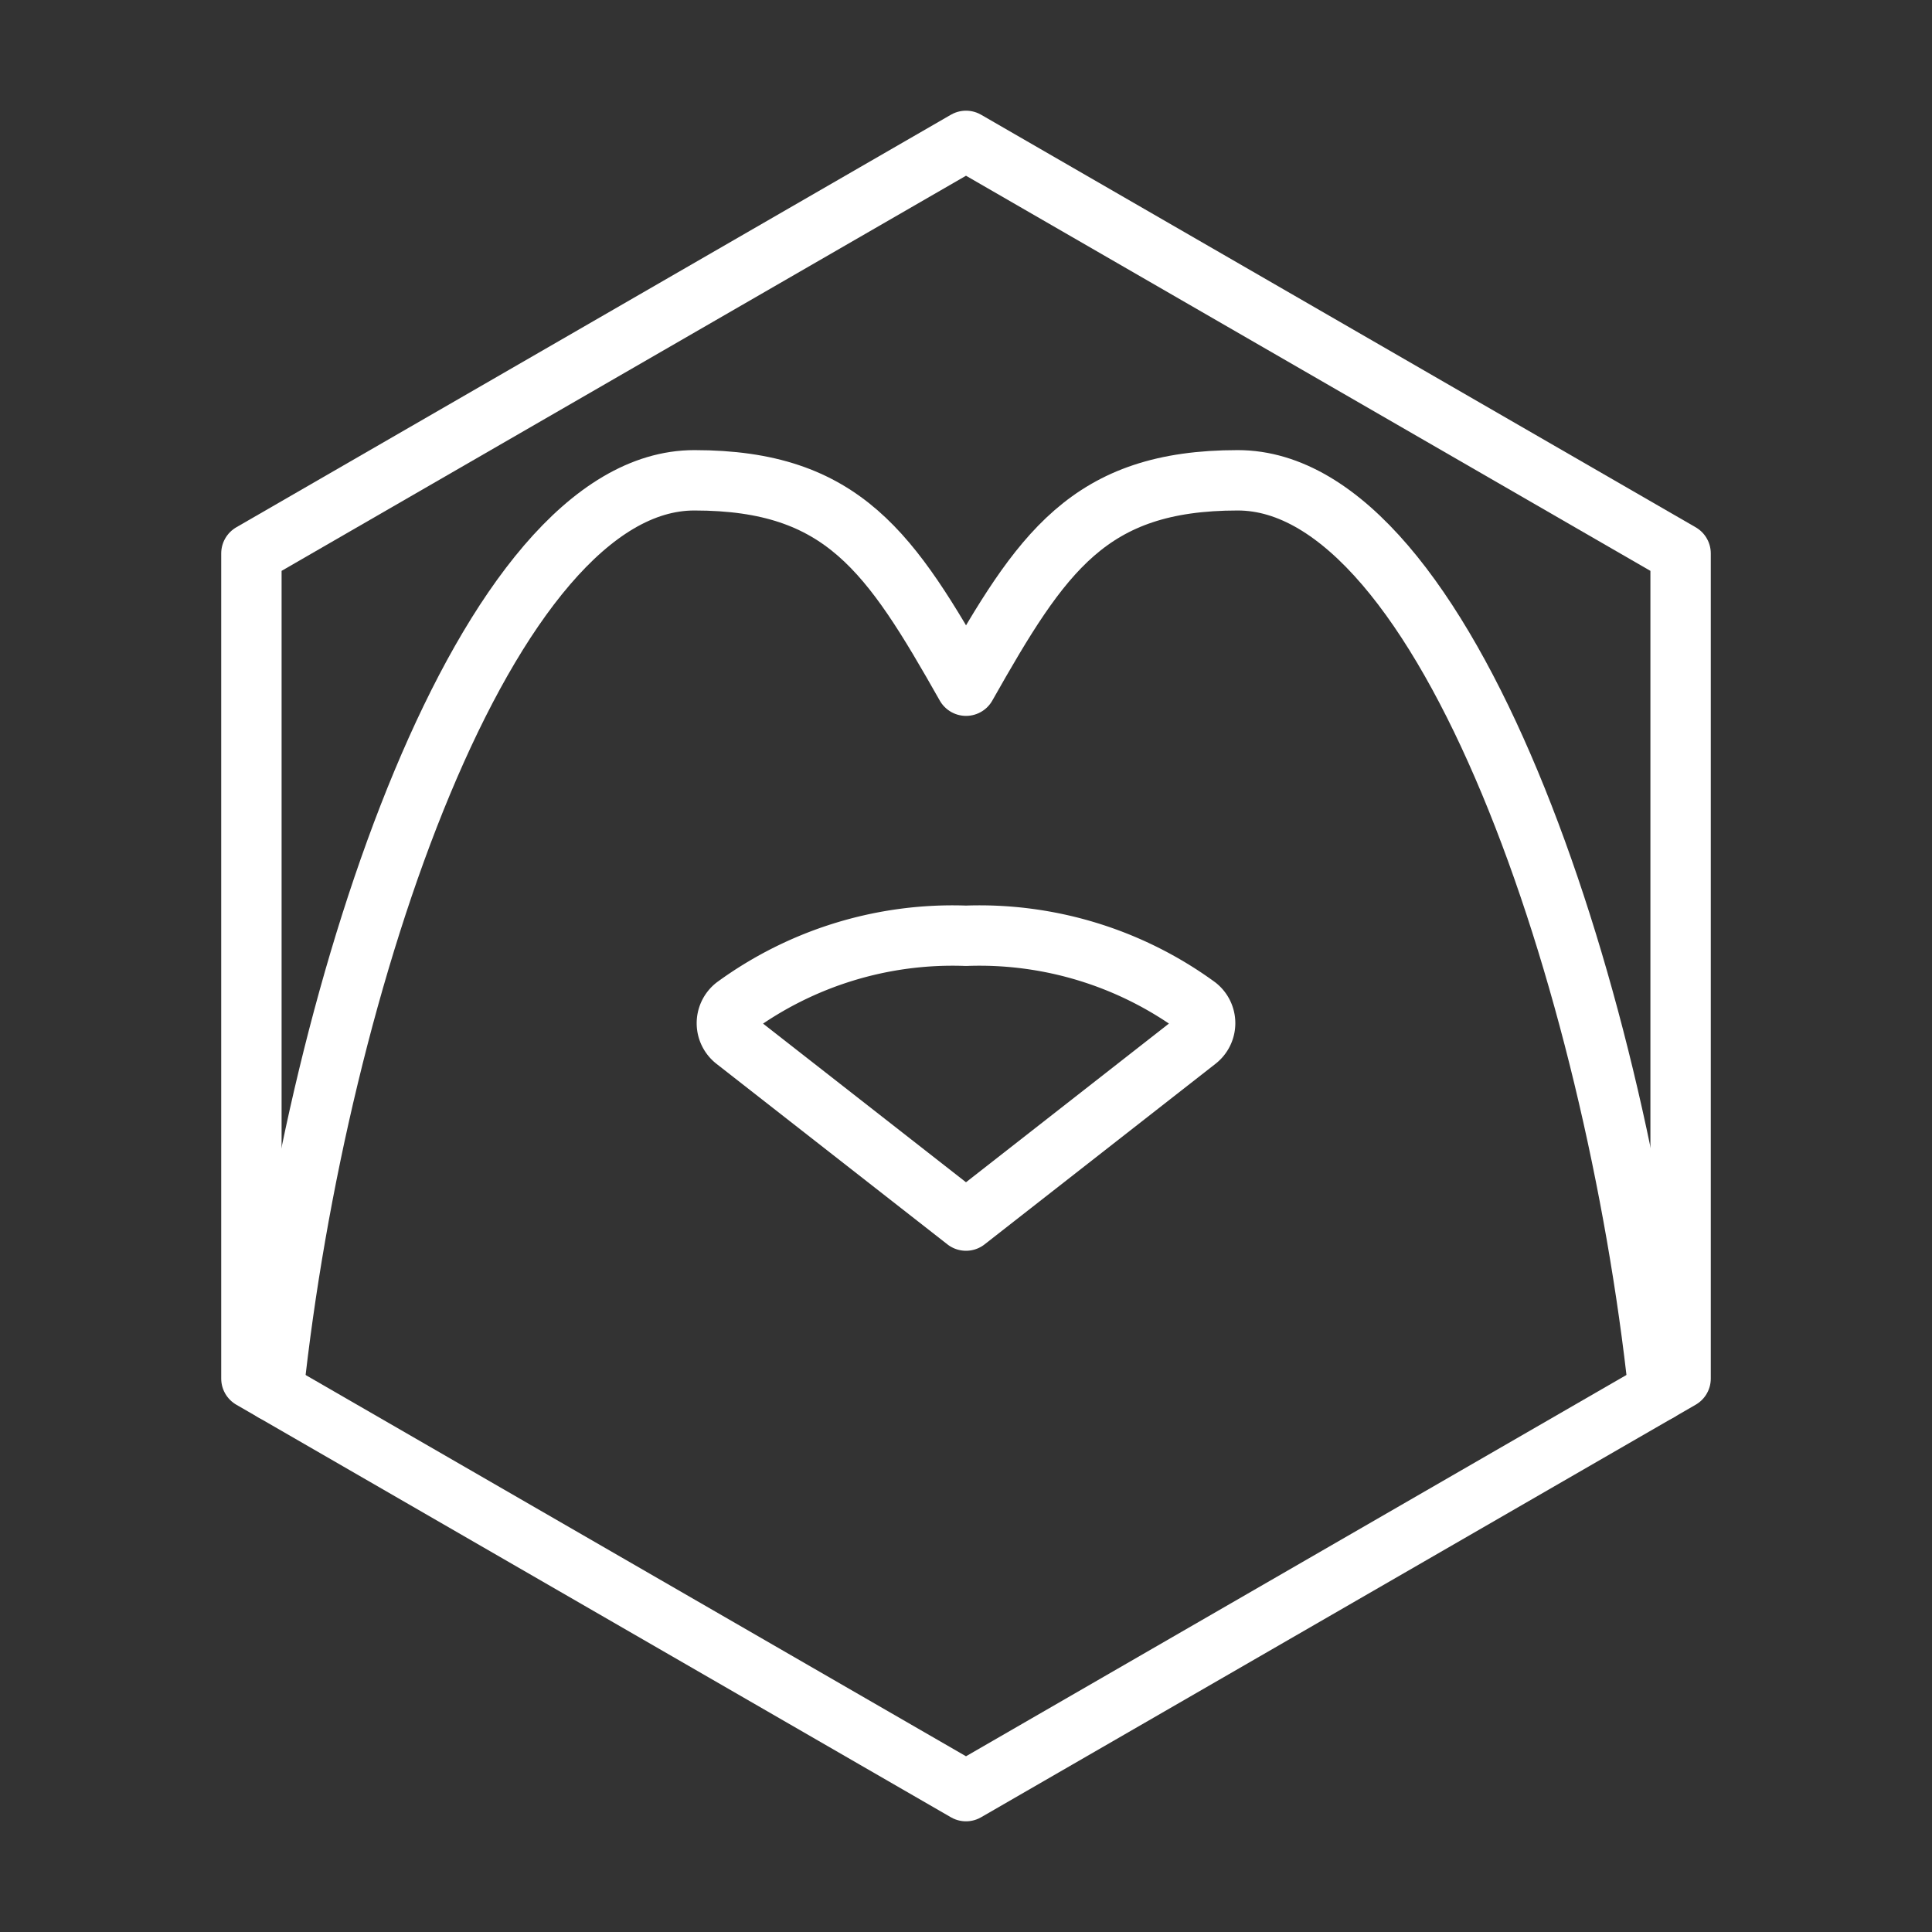 <ns0:svg xmlns:ns0="http://www.w3.org/2000/svg" viewBox="0 0 48 48" style="stroke-width:1.5px"><ns0:rect x="0" y="0" width="48" height="48" fill="#333333" stroke="none"/><ns0:defs style="stroke-width:1.5px"><ns0:style style="stroke-width:1.5px">.a{fill:none;stroke:#fff;stroke-linecap:round;stroke-linejoin:round;}</ns0:style></ns0:defs><ns0:polygon class="a" points="24 3.5 41.754 13.75 41.754 34.25 24 44.5 6.246 34.25 6.246 13.75 24 3.5" style="stroke-width:1.5px" /><ns0:path class="a" d="M41.209,34.565c-1.092-10.158-5.285-22.632-10.458-22.632-3.701,0-4.878,1.794-6.75,5.103-1.872-3.308-3.05-5.103-6.75-5.103-5.173,0-9.366,12.474-10.458,22.632" style="stroke-width:1.5px" /><ns0:path class="a" d="M24,30.325l5.733-4.483a.531.531,0,0,0,.008-.837A9.175,9.175,0,0,0,24,23.249a9.175,9.175,0,0,0-5.741,1.757.531.531,0,0,0,.008.837Z" style="stroke-width:1.5px" /></ns0:svg>